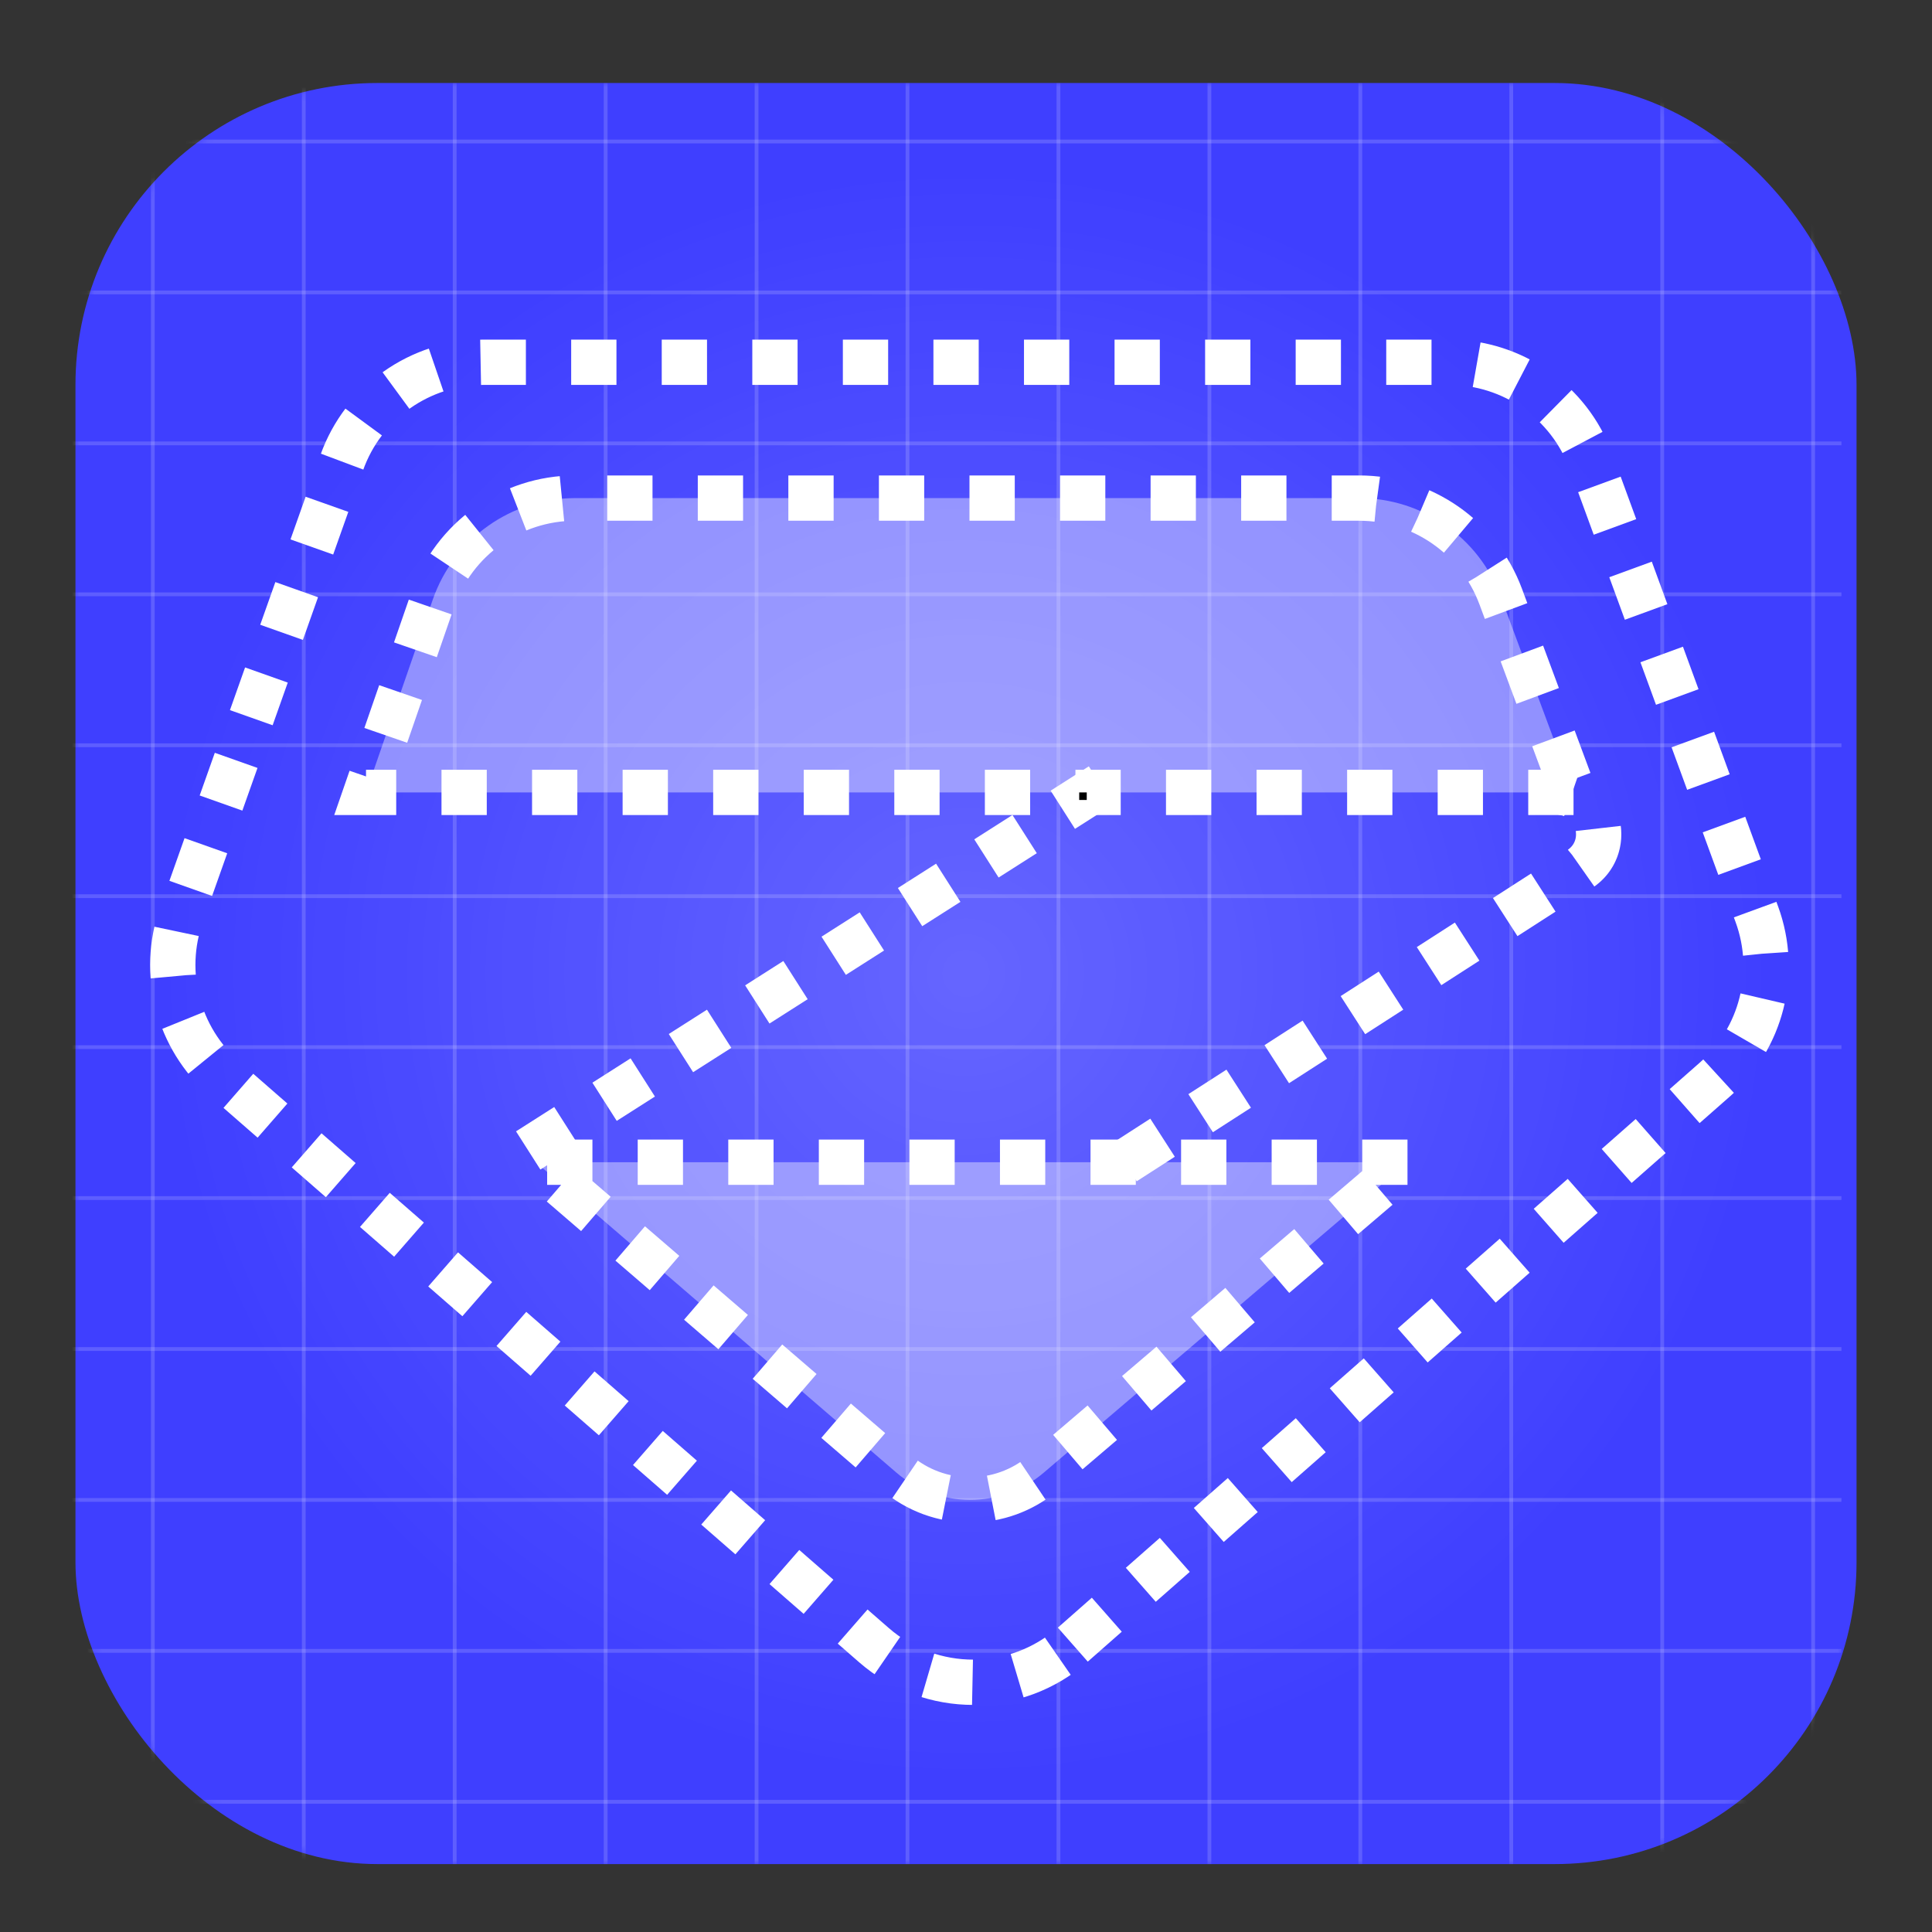 <svg width="256" height="256" viewBox="0 0 256 256" fill="none" xmlns="http://www.w3.org/2000/svg">
<rect x="0" y="0" width="256" height="256" fill="#333333" stroke="none"/>
<rect x="10" y="11" width="236" height="236" rx="40" fill="#3F3FFF"/>
<rect x="10" y="11" width="236" height="236" rx="40" fill="url(#paint0_radial_1101_2)" fill-opacity="0.2"/>
<mask id="mask0_1101_2" style="mask-type:alpha" maskUnits="userSpaceOnUse" x="10" y="11" width="236" height="236">
<rect x="10" y="11" width="236" height="236" rx="40" fill="#3F3FFF"/>
<rect x="10" y="11" width="236" height="236" rx="40" fill="url(#paint1_radial_1101_2)" fill-opacity="0.2"/>
</mask>
<g mask="url(#mask0_1101_2)">
<g opacity="0.4">
<line opacity="0.4" x1="60.25" y1="11" x2="60.25" y2="247" stroke="white" stroke-width="0.5"/>
<line opacity="0.4" x1="20.25" y1="11" x2="20.25" y2="247" stroke="white" stroke-width="0.5"/>
<line opacity="0.4" x1="40.25" y1="11" x2="40.25" y2="247" stroke="white" stroke-width="0.5"/>
<line opacity="0.4" x1="120.25" y1="11" x2="120.25" y2="247" stroke="white" stroke-width="0.5"/>
<line opacity="0.4" x1="80.25" y1="11" x2="80.25" y2="247" stroke="white" stroke-width="0.5"/>
<line opacity="0.4" x1="100.25" y1="11" x2="100.25" y2="247" stroke="white" stroke-width="0.5"/>
<line opacity="0.4" x1="180.25" y1="11" x2="180.25" y2="247" stroke="white" stroke-width="0.5"/>
<line opacity="0.4" x1="140.25" y1="11" x2="140.25" y2="247" stroke="white" stroke-width="0.5"/>
<line opacity="0.4" x1="160.25" y1="11" x2="160.25" y2="247" stroke="white" stroke-width="0.5"/>
<line opacity="0.4" x1="240.25" y1="11" x2="240.25" y2="247" stroke="white" stroke-width="0.5"/>
<line opacity="0.4" x1="200.25" y1="11" x2="200.25" y2="247" stroke="white" stroke-width="0.5"/>
<line opacity="0.4" x1="220.25" y1="11" x2="220.25" y2="247" stroke="white" stroke-width="0.5"/>
</g>
<g opacity="0.4">
<line opacity="0.4" x1="8" y1="198.75" x2="244" y2="198.75" stroke="white" stroke-width="0.5"/>
<line opacity="0.4" x1="8" y1="238.75" x2="244" y2="238.75" stroke="white" stroke-width="0.5"/>
<line opacity="0.4" x1="8" y1="218.75" x2="244" y2="218.75" stroke="white" stroke-width="0.5"/>
<line opacity="0.4" x1="8" y1="138.75" x2="244" y2="138.75" stroke="white" stroke-width="0.5"/>
<line opacity="0.4" x1="8" y1="178.75" x2="244" y2="178.75" stroke="white" stroke-width="0.5"/>
<line opacity="0.4" x1="8" y1="158.75" x2="244" y2="158.75" stroke="white" stroke-width="0.5"/>
<line opacity="0.4" x1="8" y1="78.75" x2="244" y2="78.75" stroke="white" stroke-width="0.5"/>
<line opacity="0.4" x1="8" y1="118.75" x2="244" y2="118.75" stroke="white" stroke-width="0.5"/>
<line opacity="0.4" x1="8" y1="98.75" x2="244" y2="98.75" stroke="white" stroke-width="0.5"/>
<line opacity="0.4" x1="8" y1="18.75" x2="244" y2="18.75" stroke="white" stroke-width="0.5"/>
<line opacity="0.4" x1="8" y1="58.75" x2="244" y2="58.75" stroke="white" stroke-width="0.5"/>
<line opacity="0.4" x1="8" y1="38.75" x2="244" y2="38.75" stroke="white" stroke-width="0.5"/>
</g>
</g>
<path d="M142.154 217.922L227.228 143.042C233.42 137.591 235.631 128.897 232.793 121.15L210.806 61.121C207.919 53.24 200.419 48 192.026 48H64.127C55.659 48 48.108 53.334 45.278 61.315L24.046 121.182C21.302 128.918 23.564 137.544 29.75 142.94L115.794 217.982C123.353 224.575 134.625 224.549 142.154 217.922Z" stroke="white" stroke-width="6" stroke-dasharray="6 6"/>
<path d="M208.5 105H48.5L57.342 79.458C60.13 71.403 67.717 66 76.241 66H180.098C188.456 66 195.932 71.197 198.845 79.03L208.5 105Z" fill="white" fill-opacity="0.4"/>
<path d="M186.5 154H71L118.756 195.112C124.363 199.939 132.652 199.956 138.28 195.153L186.5 154Z" fill="white" fill-opacity="0.4"/>
<path d="M208.5 105H48.5L57.342 79.458C60.13 71.403 67.717 66 76.241 66H180.098C188.456 66 195.932 71.197 198.845 79.03L208.5 105Z" stroke="white" stroke-width="6" stroke-dasharray="6 6"/>
<path d="M186.5 154H71L118.756 195.112C124.363 199.939 132.652 199.956 138.28 195.153L186.5 154Z" stroke="white" stroke-width="6" stroke-dasharray="6 6"/>
<line x1="69.989" y1="152.44" x2="146.787" y2="103.5" stroke="white" stroke-width="6" stroke-dasharray="6 6"/>
<path d="M149 154L209.276 115.192C213.628 112.39 212.131 105.684 207 105V105" stroke="white" stroke-width="6" stroke-dasharray="6 6"/>
<line x1="143" y1="105.5" x2="144" y2="105.5" stroke="black"/>
<defs>
<radialGradient id="paint0_radial_1101_2" cx="0" cy="0" r="1" gradientUnits="userSpaceOnUse" gradientTransform="translate(128 129) rotate(90) scale(118)">
<stop stop-color="white"/>
<stop offset="0.904" stop-color="white" stop-opacity="0"/>
</radialGradient>
<radialGradient id="paint1_radial_1101_2" cx="0" cy="0" r="1" gradientUnits="userSpaceOnUse" gradientTransform="translate(128 129) rotate(90) scale(118)">
<stop stop-color="white"/>
<stop offset="0.904" stop-color="white" stop-opacity="0"/>
</radialGradient>
</defs>
</svg>
